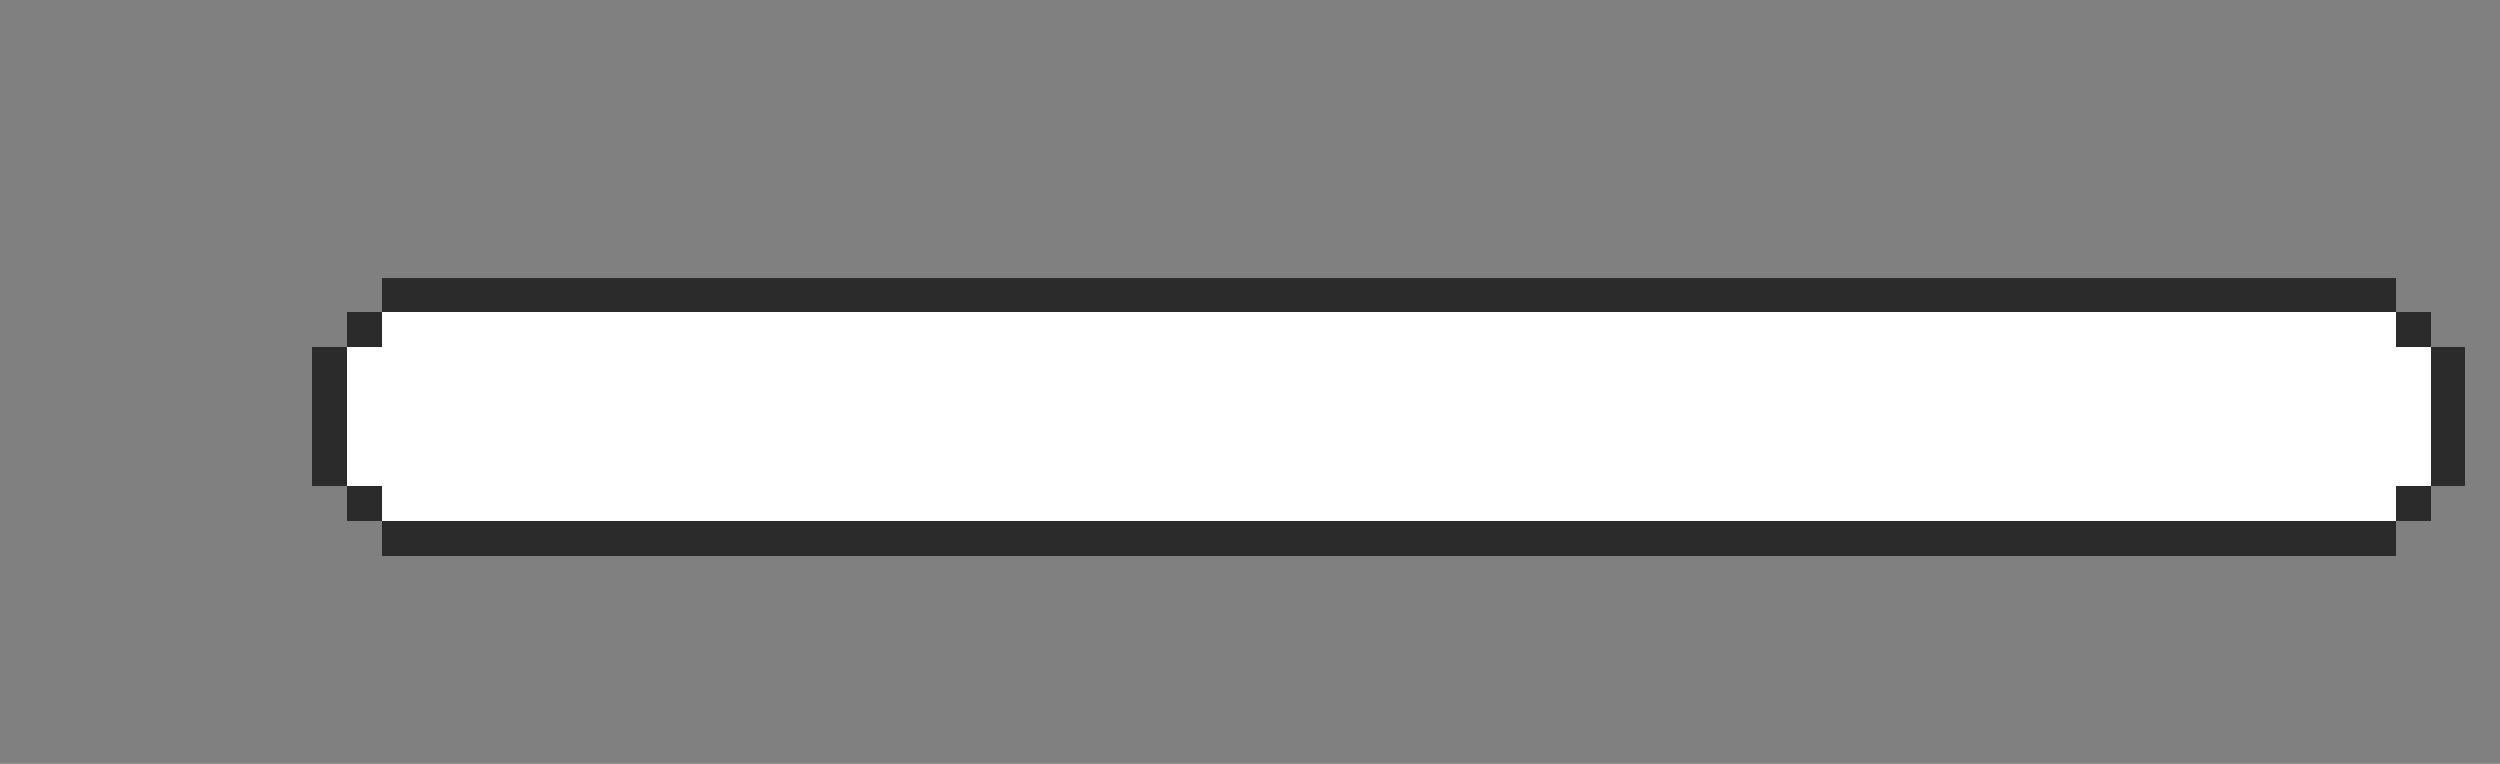 <svg xmlns="http://www.w3.org/2000/svg" shape-rendering="crispEdges" viewBox="0 -0.5 288 88" width="288" height="88"><rect x="0" y="-0.5" width="288" height="88" fill="#808080" stroke="none"/><path stroke="#2c2b2b" d="M44,32h232M44,33h232M44,34h232M44,35h232M40,36h4M276,36h4M40,37h4M276,37h4M40,38h4M276,38h4M40,39h4M276,39h4M36,40h4M280,40h4M36,41h4M280,41h4M36,42h4M280,42h4M36,43h4M280,43h4M36,44h4M280,44h4M36,45h4M280,45h4M36,46h4M280,46h4M36,47h4M280,47h4M36,48h4M280,48h4M36,49h4M280,49h4M36,50h4M280,50h4M36,51h4M280,51h4M36,52h4M280,52h4M36,53h4M280,53h4M36,54h4M280,54h4M36,55h4M280,55h4M40,56h4M276,56h4M40,57h4M276,57h4M40,58h4M276,58h4M40,59h4M276,59h4M44,60h232M44,61h232M44,62h232M44,63h232"/><path stroke="#ffffff" d="M44,36h232M44,37h232M44,38h232M44,39h232M40,40h240M40,41h240M40,42h240M40,43h240M40,44h240M40,45h240M40,46h240M40,47h240M40,48h240M40,49h240M40,50h240M40,51h240M40,52h240M40,53h240M40,54h240M40,55h240M44,56h232M44,57h232M44,58h232M44,59h232"/></svg>
